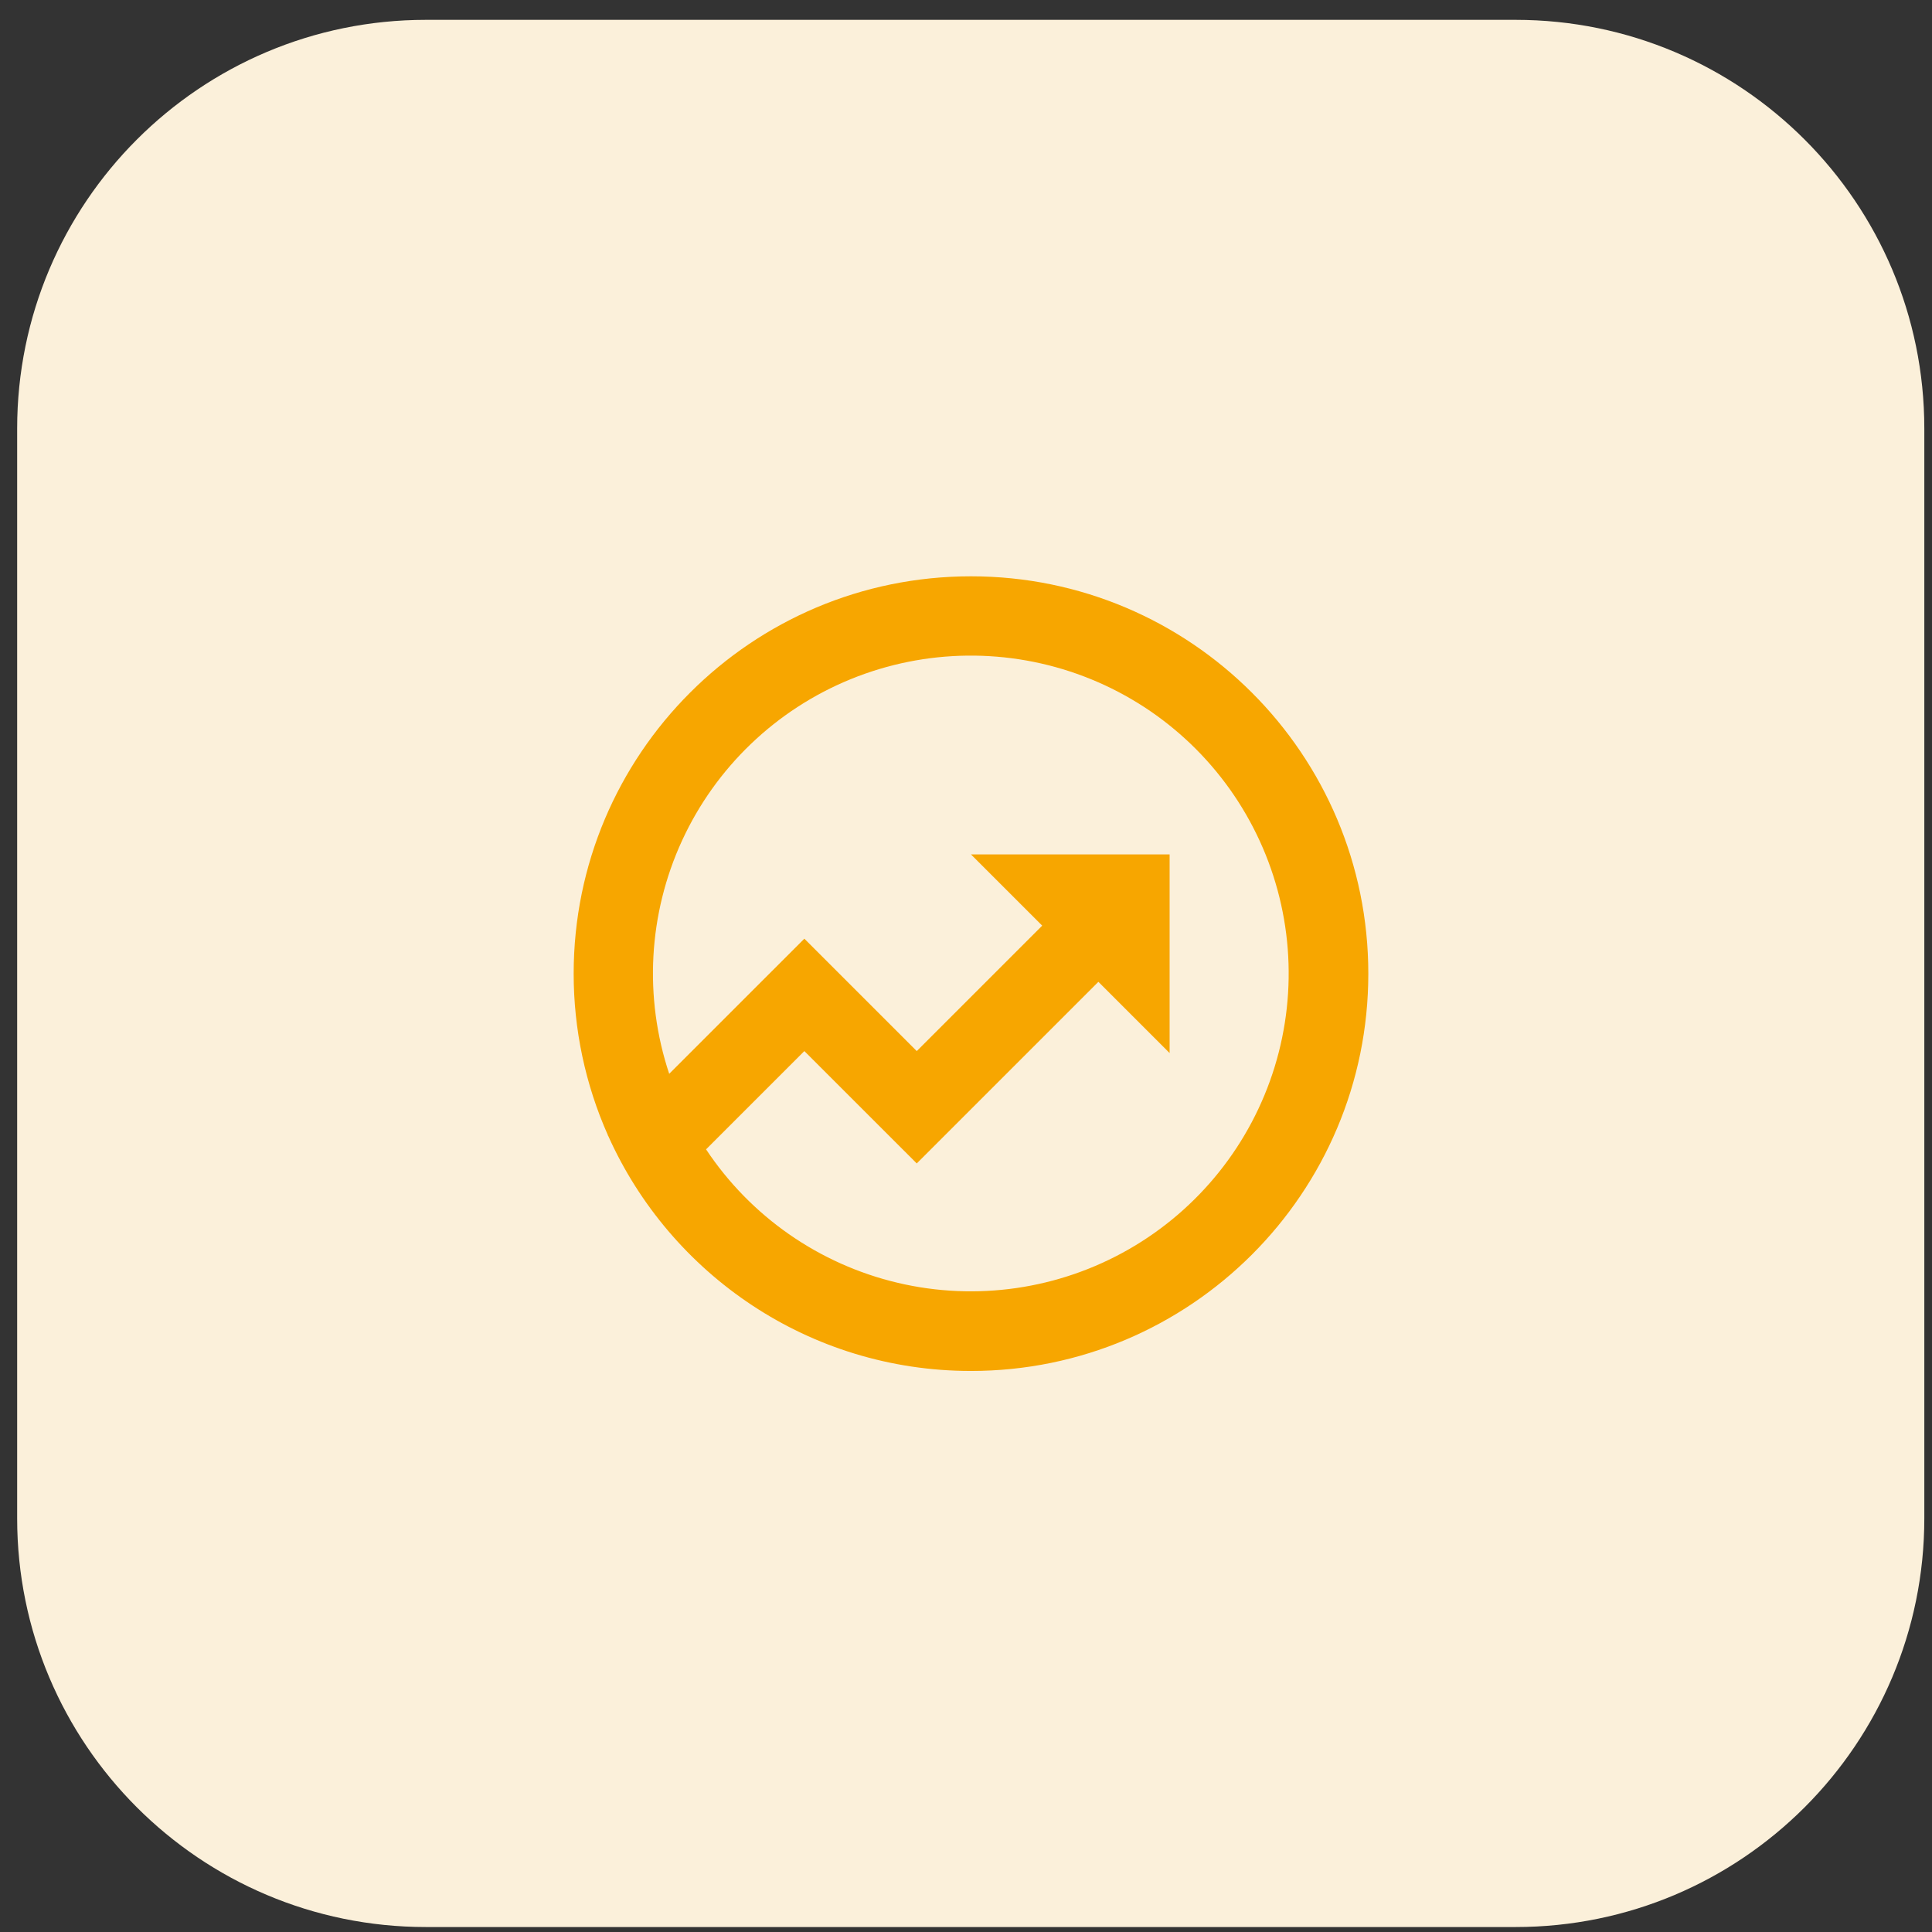 <svg width="84" height="84" viewBox="0 0 84 84" fill="none" xmlns="http://www.w3.org/2000/svg">
<rect x="0" y="0" width="84" height="84" fill="#333333" stroke="none"/>
<path d="M0.746 18.632C0.746 8.819 8.701 0.863 18.515 0.863H65.898C75.711 0.863 83.666 8.819 83.666 18.632V66.015C83.666 75.828 75.711 83.784 65.898 83.784H18.515C8.701 83.784 0.746 75.829 0.746 66.015V18.632Z" fill="#FBF0DA"/>
<path d="M29.095 46.688L34.972 40.812L39.859 45.699L45.313 40.245L42.215 37.148H50.853V45.785L47.756 42.688L39.859 50.584L34.972 45.699L30.698 49.972C32.639 52.894 35.617 54.967 39.03 55.774C42.443 56.581 46.035 56.06 49.078 54.317C52.121 52.574 54.388 49.739 55.419 46.387C56.45 43.035 56.168 39.416 54.63 36.265C53.092 33.113 50.414 30.663 47.137 29.413C43.861 28.163 40.232 28.204 36.985 29.53C33.738 30.856 31.117 33.366 29.652 36.553C28.188 39.739 27.989 43.363 29.097 46.69M26.442 49.382L26.424 49.364L26.431 49.358C25.448 47.146 24.941 44.752 24.942 42.332C24.942 32.791 32.676 25.057 42.217 25.057C51.758 25.057 59.492 32.791 59.492 42.332C59.492 51.873 51.758 59.607 42.217 59.607C35.186 59.607 29.14 55.409 26.442 49.382Z" fill="#F7A600"/>
</svg>
